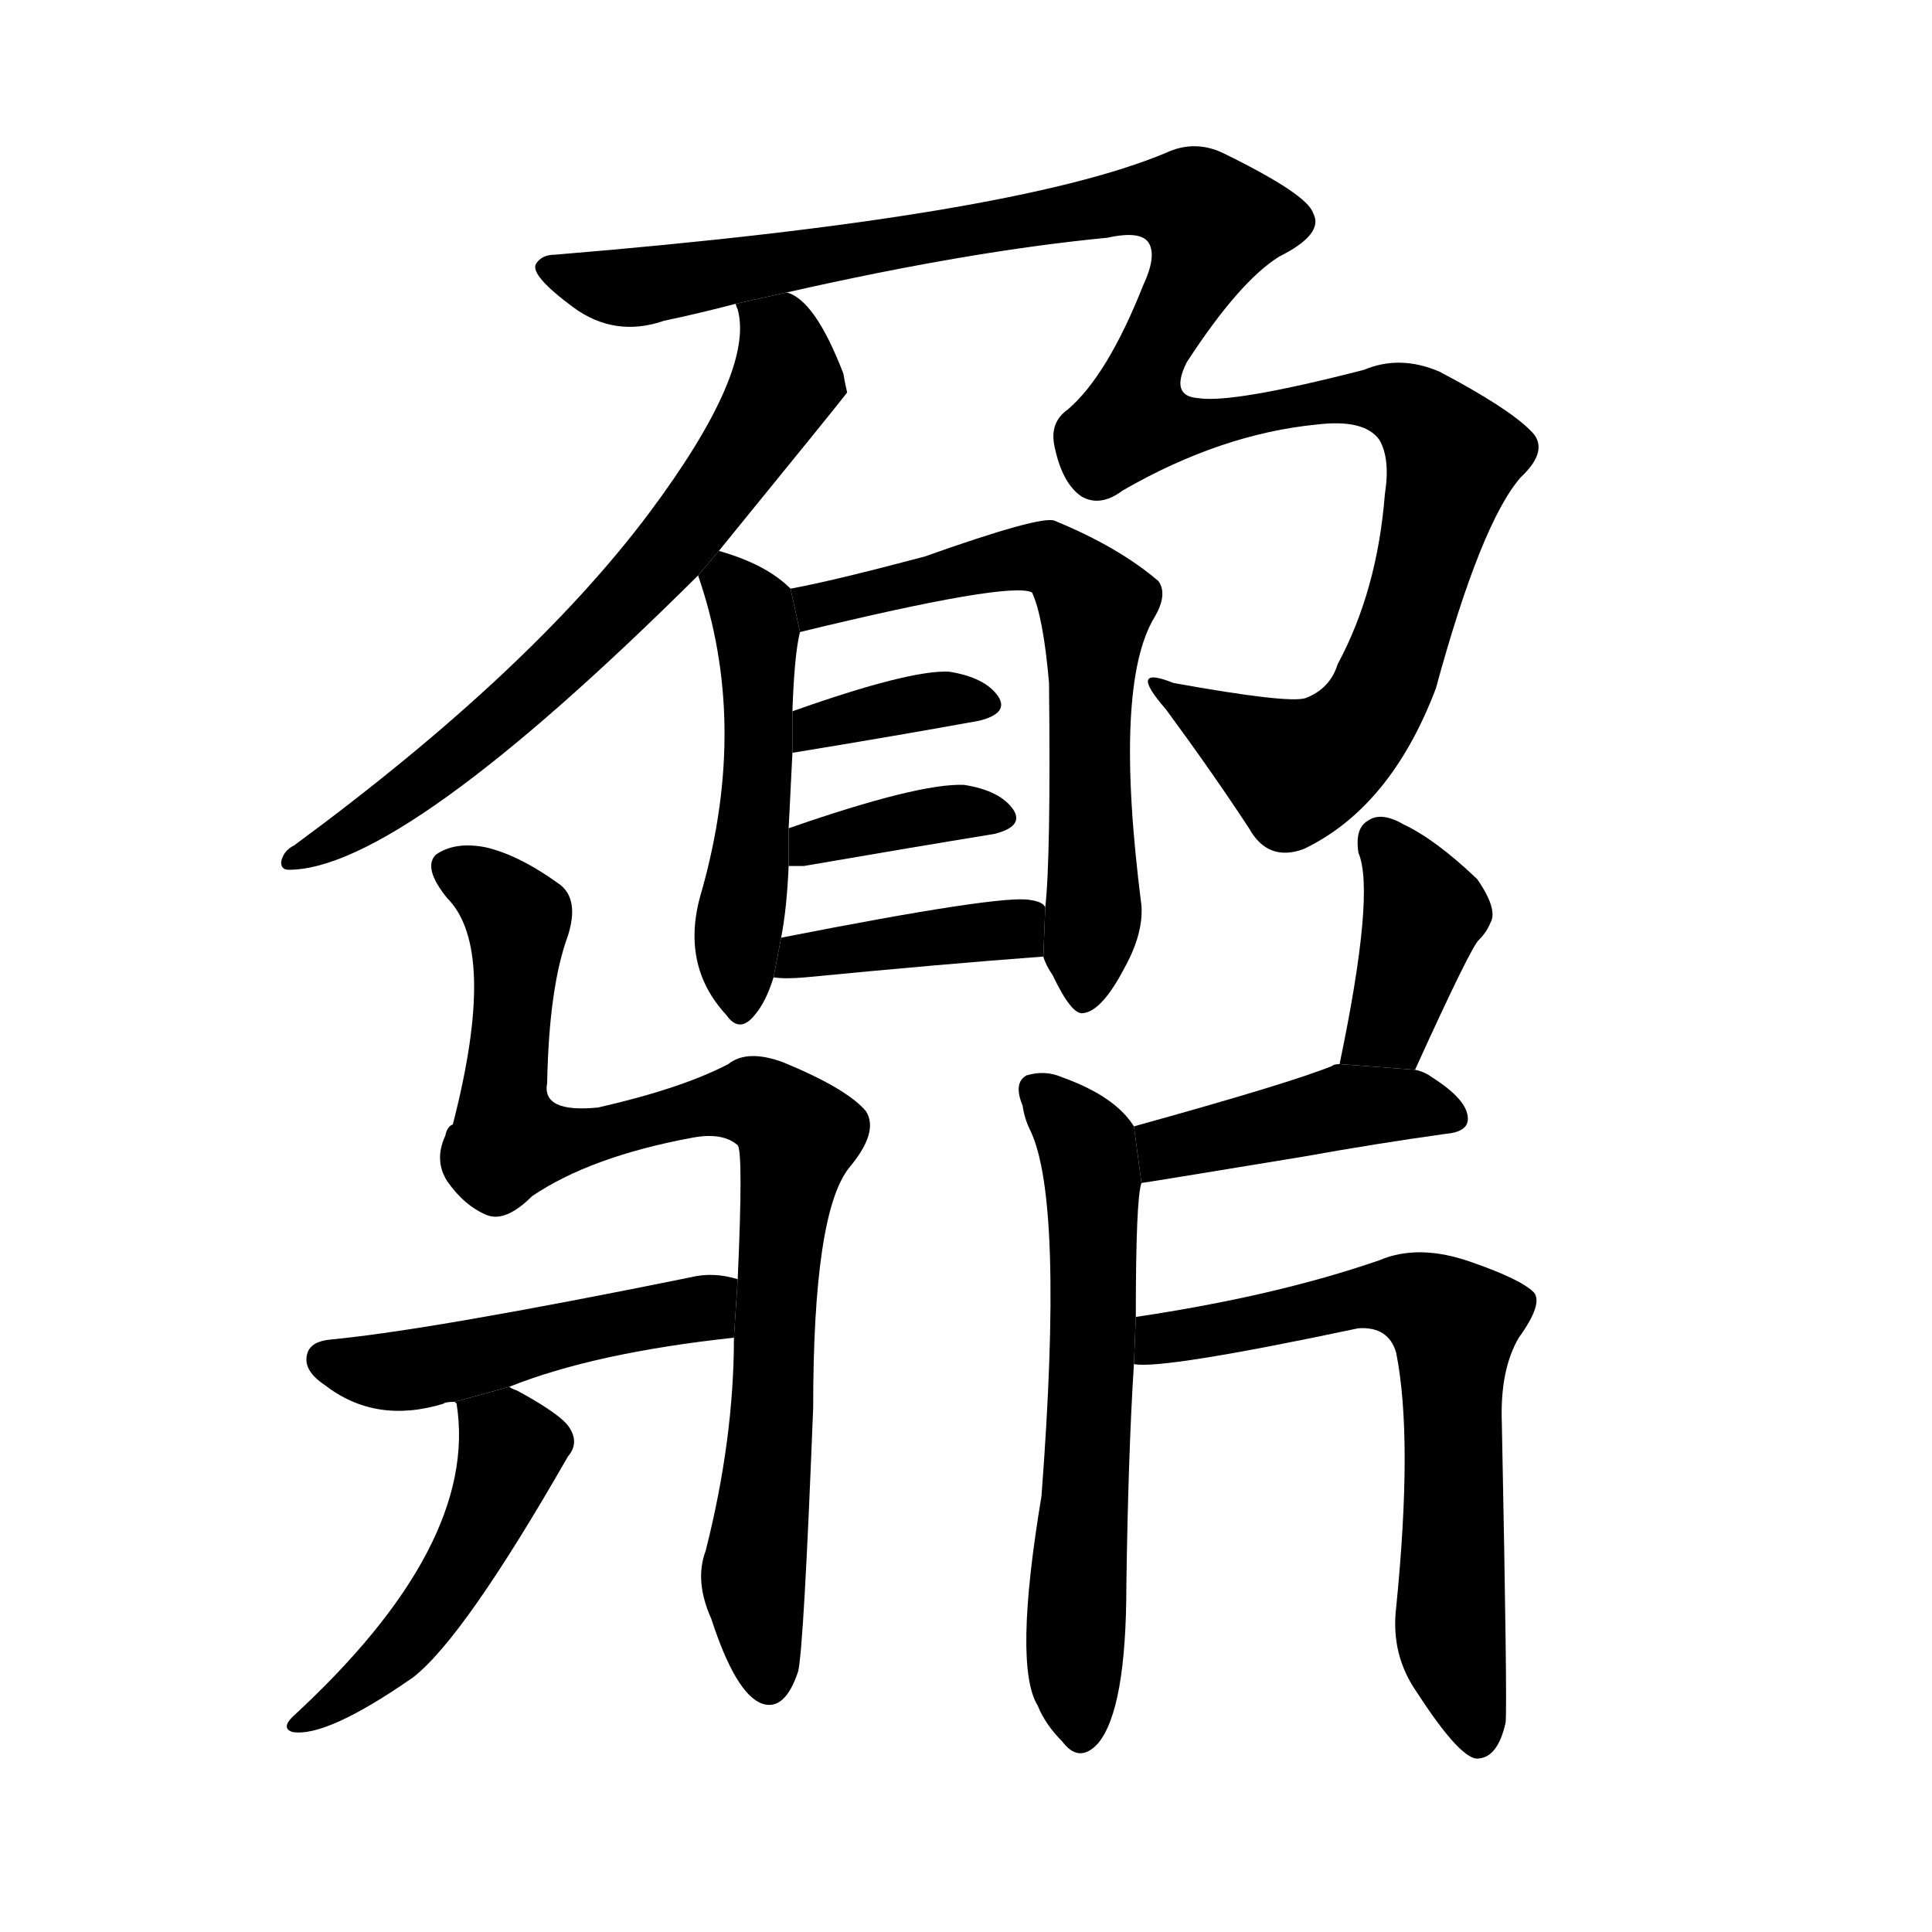 <svg version="1.1" viewBox="0 0 1024 1024" xmlns="http://www.w3.org/2000/svg">
  <g stroke="black" stroke-dasharray="1,1" stroke-width="1" transform="scale(4, 4)">
  </g>
  <g transform="scale(1, -1) translate(0, -900)">
    <style type="text/css">
      
        @keyframes keyframes0 {
          from {
            stroke: blue;
            stroke-dashoffset: 1173;
            stroke-width: 128;
          }
          79% {
            animation-timing-function: step-end;
            stroke: blue;
            stroke-dashoffset: 0;
            stroke-width: 128;
          }
          to {
            stroke: black;
            stroke-width: 1024;
          }
        }
        #make-me-a-hanzi-animation-0 {
          animation: keyframes0 1.205s both;
          animation-delay: 0s;
          animation-timing-function: linear;
        }
      
        @keyframes keyframes1 {
          from {
            stroke: blue;
            stroke-dashoffset: 674;
            stroke-width: 128;
          }
          69% {
            animation-timing-function: step-end;
            stroke: blue;
            stroke-dashoffset: 0;
            stroke-width: 128;
          }
          to {
            stroke: black;
            stroke-width: 1024;
          }
        }
        #make-me-a-hanzi-animation-1 {
          animation: keyframes1 0.799s both;
          animation-delay: 1.205s;
          animation-timing-function: linear;
        }
      
        @keyframes keyframes2 {
          from {
            stroke: blue;
            stroke-dashoffset: 485;
            stroke-width: 128;
          }
          61% {
            animation-timing-function: step-end;
            stroke: blue;
            stroke-dashoffset: 0;
            stroke-width: 128;
          }
          to {
            stroke: black;
            stroke-width: 1024;
          }
        }
        #make-me-a-hanzi-animation-2 {
          animation: keyframes2 0.645s both;
          animation-delay: 2.003s;
          animation-timing-function: linear;
        }
      
        @keyframes keyframes3 {
          from {
            stroke: blue;
            stroke-dashoffset: 634;
            stroke-width: 128;
          }
          67% {
            animation-timing-function: step-end;
            stroke: blue;
            stroke-dashoffset: 0;
            stroke-width: 128;
          }
          to {
            stroke: black;
            stroke-width: 1024;
          }
        }
        #make-me-a-hanzi-animation-3 {
          animation: keyframes3 0.766s both;
          animation-delay: 2.648s;
          animation-timing-function: linear;
        }
      
        @keyframes keyframes4 {
          from {
            stroke: blue;
            stroke-dashoffset: 357;
            stroke-width: 128;
          }
          54% {
            animation-timing-function: step-end;
            stroke: blue;
            stroke-dashoffset: 0;
            stroke-width: 128;
          }
          to {
            stroke: black;
            stroke-width: 1024;
          }
        }
        #make-me-a-hanzi-animation-4 {
          animation: keyframes4 0.541s both;
          animation-delay: 3.414s;
          animation-timing-function: linear;
        }
      
        @keyframes keyframes5 {
          from {
            stroke: blue;
            stroke-dashoffset: 367;
            stroke-width: 128;
          }
          54% {
            animation-timing-function: step-end;
            stroke: blue;
            stroke-dashoffset: 0;
            stroke-width: 128;
          }
          to {
            stroke: black;
            stroke-width: 1024;
          }
        }
        #make-me-a-hanzi-animation-5 {
          animation: keyframes5 0.549s both;
          animation-delay: 3.954s;
          animation-timing-function: linear;
        }
      
        @keyframes keyframes6 {
          from {
            stroke: blue;
            stroke-dashoffset: 395;
            stroke-width: 128;
          }
          56% {
            animation-timing-function: step-end;
            stroke: blue;
            stroke-dashoffset: 0;
            stroke-width: 128;
          }
          to {
            stroke: black;
            stroke-width: 1024;
          }
        }
        #make-me-a-hanzi-animation-6 {
          animation: keyframes6 0.571s both;
          animation-delay: 4.503s;
          animation-timing-function: linear;
        }
      
        @keyframes keyframes7 {
          from {
            stroke: blue;
            stroke-dashoffset: 869;
            stroke-width: 128;
          }
          74% {
            animation-timing-function: step-end;
            stroke: blue;
            stroke-dashoffset: 0;
            stroke-width: 128;
          }
          to {
            stroke: black;
            stroke-width: 1024;
          }
        }
        #make-me-a-hanzi-animation-7 {
          animation: keyframes7 0.957s both;
          animation-delay: 5.074s;
          animation-timing-function: linear;
        }
      
        @keyframes keyframes8 {
          from {
            stroke: blue;
            stroke-dashoffset: 473;
            stroke-width: 128;
          }
          61% {
            animation-timing-function: step-end;
            stroke: blue;
            stroke-dashoffset: 0;
            stroke-width: 128;
          }
          to {
            stroke: black;
            stroke-width: 1024;
          }
        }
        #make-me-a-hanzi-animation-8 {
          animation: keyframes8 0.635s both;
          animation-delay: 6.032s;
          animation-timing-function: linear;
        }
      
        @keyframes keyframes9 {
          from {
            stroke: blue;
            stroke-dashoffset: 472;
            stroke-width: 128;
          }
          61% {
            animation-timing-function: step-end;
            stroke: blue;
            stroke-dashoffset: 0;
            stroke-width: 128;
          }
          to {
            stroke: black;
            stroke-width: 1024;
          }
        }
        #make-me-a-hanzi-animation-9 {
          animation: keyframes9 0.634s both;
          animation-delay: 6.667s;
          animation-timing-function: linear;
        }
      
        @keyframes keyframes10 {
          from {
            stroke: blue;
            stroke-dashoffset: 385;
            stroke-width: 128;
          }
          56% {
            animation-timing-function: step-end;
            stroke: blue;
            stroke-dashoffset: 0;
            stroke-width: 128;
          }
          to {
            stroke: black;
            stroke-width: 1024;
          }
        }
        #make-me-a-hanzi-animation-10 {
          animation: keyframes10 0.563s both;
          animation-delay: 7.301s;
          animation-timing-function: linear;
        }
      
        @keyframes keyframes11 {
          from {
            stroke: blue;
            stroke-dashoffset: 425;
            stroke-width: 128;
          }
          58% {
            animation-timing-function: step-end;
            stroke: blue;
            stroke-dashoffset: 0;
            stroke-width: 128;
          }
          to {
            stroke: black;
            stroke-width: 1024;
          }
        }
        #make-me-a-hanzi-animation-11 {
          animation: keyframes11 0.596s both;
          animation-delay: 7.864s;
          animation-timing-function: linear;
        }
      
        @keyframes keyframes12 {
          from {
            stroke: blue;
            stroke-dashoffset: 608;
            stroke-width: 128;
          }
          66% {
            animation-timing-function: step-end;
            stroke: blue;
            stroke-dashoffset: 0;
            stroke-width: 128;
          }
          to {
            stroke: black;
            stroke-width: 1024;
          }
        }
        #make-me-a-hanzi-animation-12 {
          animation: keyframes12 0.745s both;
          animation-delay: 8.46s;
          animation-timing-function: linear;
        }
      
        @keyframes keyframes13 {
          from {
            stroke: blue;
            stroke-dashoffset: 654;
            stroke-width: 128;
          }
          68% {
            animation-timing-function: step-end;
            stroke: blue;
            stroke-dashoffset: 0;
            stroke-width: 128;
          }
          to {
            stroke: black;
            stroke-width: 1024;
          }
        }
        #make-me-a-hanzi-animation-13 {
          animation: keyframes13 0.782s both;
          animation-delay: 9.205s;
          animation-timing-function: linear;
        }
      
    </style>
    
      <path d="M 417 745 Q 514 767 587 774 Q 605 778 609 771 Q 613 764 606 749 Q 587 701 566 683 Q 556 676 559 663 Q 563 644 573 637 Q 583 631 595 640 Q 647 670 698 675 Q 723 678 731 667 Q 737 657 734 638 Q 730 587 709 548 Q 705 535 692 530 Q 683 527 622 538 Q 597 548 618 524 Q 643 490 662 461 Q 672 443 691 450 Q 737 472 761 535 Q 785 623 806 647 Q 822 662 811 672 Q 799 684 763 703 Q 742 712 723 704 Q 653 686 635 689 Q 620 690 629 708 Q 657 751 678 764 Q 702 776 696 787 Q 693 797 648 819 Q 633 826 618 819 Q 537 785 294 765 Q 287 765 284 760 Q 281 754 304 737 Q 326 721 352 730 Q 371 734 390 739 L 417 745 Z" fill="black"></path>
    
      <path d="M 381 608 Q 447 689 449 692 Q 448 696 447 702 Q 432 741 417 745 L 390 739 Q 390 738 391 736 Q 400 703 344 628 Q 281 544 156 452 Q 150 449 149 443 Q 149 439 153 439 Q 213 439 370 595 L 381 608 Z" fill="black"></path>
    
      <path d="M 419 588 Q 406 601 381 608 L 370 595 Q 397 517 372 428 Q 360 389 385 362 Q 392 352 400 362 Q 406 369 410 382 L 414 403 Q 417 418 418 441 L 418 461 Q 419 480 420 501 L 420 523 Q 421 553 424 565 L 419 588 Z" fill="black"></path>
    
      <path d="M 553 393 Q 554 389 558 383 Q 568 362 574 363 Q 584 364 596 387 Q 606 405 605 420 Q 590 537 612 573 Q 619 585 614 592 Q 593 610 559 624 Q 552 627 490 605 Q 441 592 419 588 L 424 565 Q 535 592 547 586 Q 553 573 556 538 Q 557 445 554 419 L 553 393 Z" fill="black"></path>
    
      <path d="M 420 501 Q 475 510 519 518 Q 535 522 529 531 Q 522 541 503 544 Q 482 545 420 523 L 420 501 Z" fill="black"></path>
    
      <path d="M 418 441 Q 421 441 426 441 Q 484 451 527 458 Q 543 462 537 471 Q 530 481 511 484 Q 487 485 418 461 L 418 441 Z" fill="black"></path>
    
      <path d="M 410 382 Q 416 381 427 382 Q 499 389 553 393 L 554 419 Q 553 422 546 423 Q 531 426 414 403 L 410 382 Z" fill="black"></path>
    
      <path d="M 389 191 Q 389 137 374 78 Q 368 62 377 42 Q 390 2 404 -3 Q 416 -7 423 14 Q 426 26 431 154 Q 431 257 450 281 Q 466 300 459 311 Q 449 323 415 337 Q 396 344 386 336 Q 361 323 317 313 Q 287 310 290 326 Q 291 377 301 404 Q 307 423 297 431 Q 275 447 257 451 Q 241 454 231 447 Q 224 440 237 424 Q 264 397 240 304 Q 237 303 236 298 Q 230 285 237 274 Q 246 261 258 256 Q 268 252 282 266 Q 313 287 367 297 Q 383 300 391 293 Q 394 289 391 222 L 389 191 Z" fill="black"></path>
    
      <path d="M 270 165 Q 315 183 389 191 L 391 222 Q 378 226 366 223 Q 228 195 175 190 Q 165 189 163 183 Q 160 174 172 166 Q 199 145 235 156 Q 236 157 241 157 L 270 165 Z" fill="black"></path>
    
      <path d="M 241 157 L 242 156 Q 254 81 155 -10 Q 149 -16 155 -18 Q 173 -21 219 11 Q 246 32 301 128 Q 307 135 302 143 Q 298 150 274 163 Q 271 164 270 165 L 241 157 Z" fill="black"></path>
    
      <path d="M 750 333 Q 780 399 784 402 Q 788 406 790 411 Q 794 418 783 434 Q 761 455 744 463 Q 732 470 725 465 Q 718 461 720 448 Q 729 427 710 336 L 750 333 Z" fill="black"></path>
    
      <path d="M 605 273 Q 606 273 691 287 Q 730 294 766 299 Q 778 300 778 307 Q 778 317 759 329 Q 755 332 750 333 L 710 336 Q 707 336 706 335 Q 684 326 601 303 L 605 273 Z" fill="black"></path>
    
      <path d="M 602 202 Q 602 265 605 273 L 601 303 Q 591 319 563 329 Q 554 333 544 330 Q 537 326 542 314 Q 543 307 546 301 Q 564 264 552 107 Q 537 17 550 -4 Q 554 -14 563 -23 Q 572 -35 582 -24 Q 597 -6 597 60 Q 598 130 601 177 L 602 202 Z" fill="black"></path>
    
      <path d="M 601 177 Q 616 174 720 196 Q 736 197 740 183 Q 749 138 740 48 Q 737 23 751 3 Q 775 -34 784 -32 Q 794 -31 798 -13 Q 799 -4 796 146 Q 795 174 805 191 Q 818 209 813 215 Q 806 222 780 231 Q 752 241 731 232 Q 676 213 602 202 L 601 177 Z" fill="black"></path>
    
    
      <clipPath id="make-me-a-hanzi-clip-0">
        <path d="M 417 745 Q 514 767 587 774 Q 605 778 609 771 Q 613 764 606 749 Q 587 701 566 683 Q 556 676 559 663 Q 563 644 573 637 Q 583 631 595 640 Q 647 670 698 675 Q 723 678 731 667 Q 737 657 734 638 Q 730 587 709 548 Q 705 535 692 530 Q 683 527 622 538 Q 597 548 618 524 Q 643 490 662 461 Q 672 443 691 450 Q 737 472 761 535 Q 785 623 806 647 Q 822 662 811 672 Q 799 684 763 703 Q 742 712 723 704 Q 653 686 635 689 Q 620 690 629 708 Q 657 751 678 764 Q 702 776 696 787 Q 693 797 648 819 Q 633 826 618 819 Q 537 785 294 765 Q 287 765 284 760 Q 281 754 304 737 Q 326 721 352 730 Q 371 734 390 739 L 417 745 Z"></path>
      </clipPath>
      <path clip-path="url(#make-me-a-hanzi-clip-0)" d="M 291 758 L 341 748 L 602 794 L 634 791 L 642 777 L 610 715 L 601 677 L 626 673 L 694 688 L 734 689 L 749 683 L 770 658 L 741 552 L 726 522 L 708 502 L 687 491 L 632 528" fill="none" id="make-me-a-hanzi-animation-0" stroke-dasharray="1045 2090" stroke-linecap="round"></path>
    
      <clipPath id="make-me-a-hanzi-clip-1">
        <path d="M 381 608 Q 447 689 449 692 Q 448 696 447 702 Q 432 741 417 745 L 390 739 Q 390 738 391 736 Q 400 703 344 628 Q 281 544 156 452 Q 150 449 149 443 Q 149 439 153 439 Q 213 439 370 595 L 381 608 Z"></path>
      </clipPath>
      <path clip-path="url(#make-me-a-hanzi-clip-1)" d="M 397 740 L 416 714 L 417 697 L 375 631 L 269 522 L 207 473 L 155 445" fill="none" id="make-me-a-hanzi-animation-1" stroke-dasharray="546 1092" stroke-linecap="round"></path>
    
      <clipPath id="make-me-a-hanzi-clip-2">
        <path d="M 419 588 Q 406 601 381 608 L 370 595 Q 397 517 372 428 Q 360 389 385 362 Q 392 352 400 362 Q 406 369 410 382 L 414 403 Q 417 418 418 441 L 418 461 Q 419 480 420 501 L 420 523 Q 421 553 424 565 L 419 588 Z"></path>
      </clipPath>
      <path clip-path="url(#make-me-a-hanzi-clip-2)" d="M 386 598 L 399 576 L 402 531 L 390 396 L 393 373" fill="none" id="make-me-a-hanzi-animation-2" stroke-dasharray="357 714" stroke-linecap="round"></path>
    
      <clipPath id="make-me-a-hanzi-clip-3">
        <path d="M 553 393 Q 554 389 558 383 Q 568 362 574 363 Q 584 364 596 387 Q 606 405 605 420 Q 590 537 612 573 Q 619 585 614 592 Q 593 610 559 624 Q 552 627 490 605 Q 441 592 419 588 L 424 565 Q 535 592 547 586 Q 553 573 556 538 Q 557 445 554 419 L 553 393 Z"></path>
      </clipPath>
      <path clip-path="url(#make-me-a-hanzi-clip-3)" d="M 425 583 L 460 582 L 505 599 L 553 605 L 581 579 L 581 429 L 574 371" fill="none" id="make-me-a-hanzi-animation-3" stroke-dasharray="506 1012" stroke-linecap="round"></path>
    
      <clipPath id="make-me-a-hanzi-clip-4">
        <path d="M 420 501 Q 475 510 519 518 Q 535 522 529 531 Q 522 541 503 544 Q 482 545 420 523 L 420 501 Z"></path>
      </clipPath>
      <path clip-path="url(#make-me-a-hanzi-clip-4)" d="M 427 507 L 433 517 L 492 529 L 521 527" fill="none" id="make-me-a-hanzi-animation-4" stroke-dasharray="229 458" stroke-linecap="round"></path>
    
      <clipPath id="make-me-a-hanzi-clip-5">
        <path d="M 418 441 Q 421 441 426 441 Q 484 451 527 458 Q 543 462 537 471 Q 530 481 511 484 Q 487 485 418 461 L 418 441 Z"></path>
      </clipPath>
      <path clip-path="url(#make-me-a-hanzi-clip-5)" d="M 422 446 L 453 461 L 498 469 L 529 467" fill="none" id="make-me-a-hanzi-animation-5" stroke-dasharray="239 478" stroke-linecap="round"></path>
    
      <clipPath id="make-me-a-hanzi-clip-6">
        <path d="M 410 382 Q 416 381 427 382 Q 499 389 553 393 L 554 419 Q 553 422 546 423 Q 531 426 414 403 L 410 382 Z"></path>
      </clipPath>
      <path clip-path="url(#make-me-a-hanzi-clip-6)" d="M 414 387 L 425 395 L 491 404 L 538 408 L 546 400" fill="none" id="make-me-a-hanzi-animation-6" stroke-dasharray="267 534" stroke-linecap="round"></path>
    
      <clipPath id="make-me-a-hanzi-clip-7">
        <path d="M 389 191 Q 389 137 374 78 Q 368 62 377 42 Q 390 2 404 -3 Q 416 -7 423 14 Q 426 26 431 154 Q 431 257 450 281 Q 466 300 459 311 Q 449 323 415 337 Q 396 344 386 336 Q 361 323 317 313 Q 287 310 290 326 Q 291 377 301 404 Q 307 423 297 431 Q 275 447 257 451 Q 241 454 231 447 Q 224 440 237 424 Q 264 397 240 304 Q 237 303 236 298 Q 230 285 237 274 Q 246 261 258 256 Q 268 252 282 266 Q 313 287 367 297 Q 383 300 391 293 Q 394 289 391 222 L 389 191 Z"></path>
      </clipPath>
      <path clip-path="url(#make-me-a-hanzi-clip-7)" d="M 240 440 L 275 413 L 268 333 L 272 295 L 322 299 L 389 316 L 412 310 L 423 298 L 412 233 L 408 116 L 399 63 L 407 9" fill="none" id="make-me-a-hanzi-animation-7" stroke-dasharray="741 1482" stroke-linecap="round"></path>
    
      <clipPath id="make-me-a-hanzi-clip-8">
        <path d="M 270 165 Q 315 183 389 191 L 391 222 Q 378 226 366 223 Q 228 195 175 190 Q 165 189 163 183 Q 160 174 172 166 Q 199 145 235 156 Q 236 157 241 157 L 270 165 Z"></path>
      </clipPath>
      <path clip-path="url(#make-me-a-hanzi-clip-8)" d="M 173 179 L 222 174 L 372 206 L 383 215" fill="none" id="make-me-a-hanzi-animation-8" stroke-dasharray="345 690" stroke-linecap="round"></path>
    
      <clipPath id="make-me-a-hanzi-clip-9">
        <path d="M 241 157 L 242 156 Q 254 81 155 -10 Q 149 -16 155 -18 Q 173 -21 219 11 Q 246 32 301 128 Q 307 135 302 143 Q 298 150 274 163 Q 271 164 270 165 L 241 157 Z"></path>
      </clipPath>
      <path clip-path="url(#make-me-a-hanzi-clip-9)" d="M 252 151 L 272 131 L 247 75 L 212 26 L 159 -14" fill="none" id="make-me-a-hanzi-animation-9" stroke-dasharray="344 688" stroke-linecap="round"></path>
    
      <clipPath id="make-me-a-hanzi-clip-10">
        <path d="M 750 333 Q 780 399 784 402 Q 788 406 790 411 Q 794 418 783 434 Q 761 455 744 463 Q 732 470 725 465 Q 718 461 720 448 Q 729 427 710 336 L 750 333 Z"></path>
      </clipPath>
      <path clip-path="url(#make-me-a-hanzi-clip-10)" d="M 732 455 L 754 414 L 738 357 L 717 346" fill="none" id="make-me-a-hanzi-animation-10" stroke-dasharray="257 514" stroke-linecap="round"></path>
    
      <clipPath id="make-me-a-hanzi-clip-11">
        <path d="M 605 273 Q 606 273 691 287 Q 730 294 766 299 Q 778 300 778 307 Q 778 317 759 329 Q 755 332 750 333 L 710 336 Q 707 336 706 335 Q 684 326 601 303 L 605 273 Z"></path>
      </clipPath>
      <path clip-path="url(#make-me-a-hanzi-clip-11)" d="M 605 281 L 638 297 L 715 314 L 747 315 L 768 309" fill="none" id="make-me-a-hanzi-animation-11" stroke-dasharray="297 594" stroke-linecap="round"></path>
    
      <clipPath id="make-me-a-hanzi-clip-12">
        <path d="M 602 202 Q 602 265 605 273 L 601 303 Q 591 319 563 329 Q 554 333 544 330 Q 537 326 542 314 Q 543 307 546 301 Q 564 264 552 107 Q 537 17 550 -4 Q 554 -14 563 -23 Q 572 -35 582 -24 Q 597 -6 597 60 Q 598 130 601 177 L 602 202 Z"></path>
      </clipPath>
      <path clip-path="url(#make-me-a-hanzi-clip-12)" d="M 550 322 L 577 292 L 579 275 L 581 214 L 569 22 L 573 -19" fill="none" id="make-me-a-hanzi-animation-12" stroke-dasharray="480 960" stroke-linecap="round"></path>
    
      <clipPath id="make-me-a-hanzi-clip-13">
        <path d="M 601 177 Q 616 174 720 196 Q 736 197 740 183 Q 749 138 740 48 Q 737 23 751 3 Q 775 -34 784 -32 Q 794 -31 798 -13 Q 799 -4 796 146 Q 795 174 805 191 Q 818 209 813 215 Q 806 222 780 231 Q 752 241 731 232 Q 676 213 602 202 L 601 177 Z"></path>
      </clipPath>
      <path clip-path="url(#make-me-a-hanzi-clip-13)" d="M 604 183 L 618 191 L 716 212 L 750 212 L 771 198 L 769 31 L 784 -22" fill="none" id="make-me-a-hanzi-animation-13" stroke-dasharray="526 1052" stroke-linecap="round"></path>
    
  </g>
</svg>
